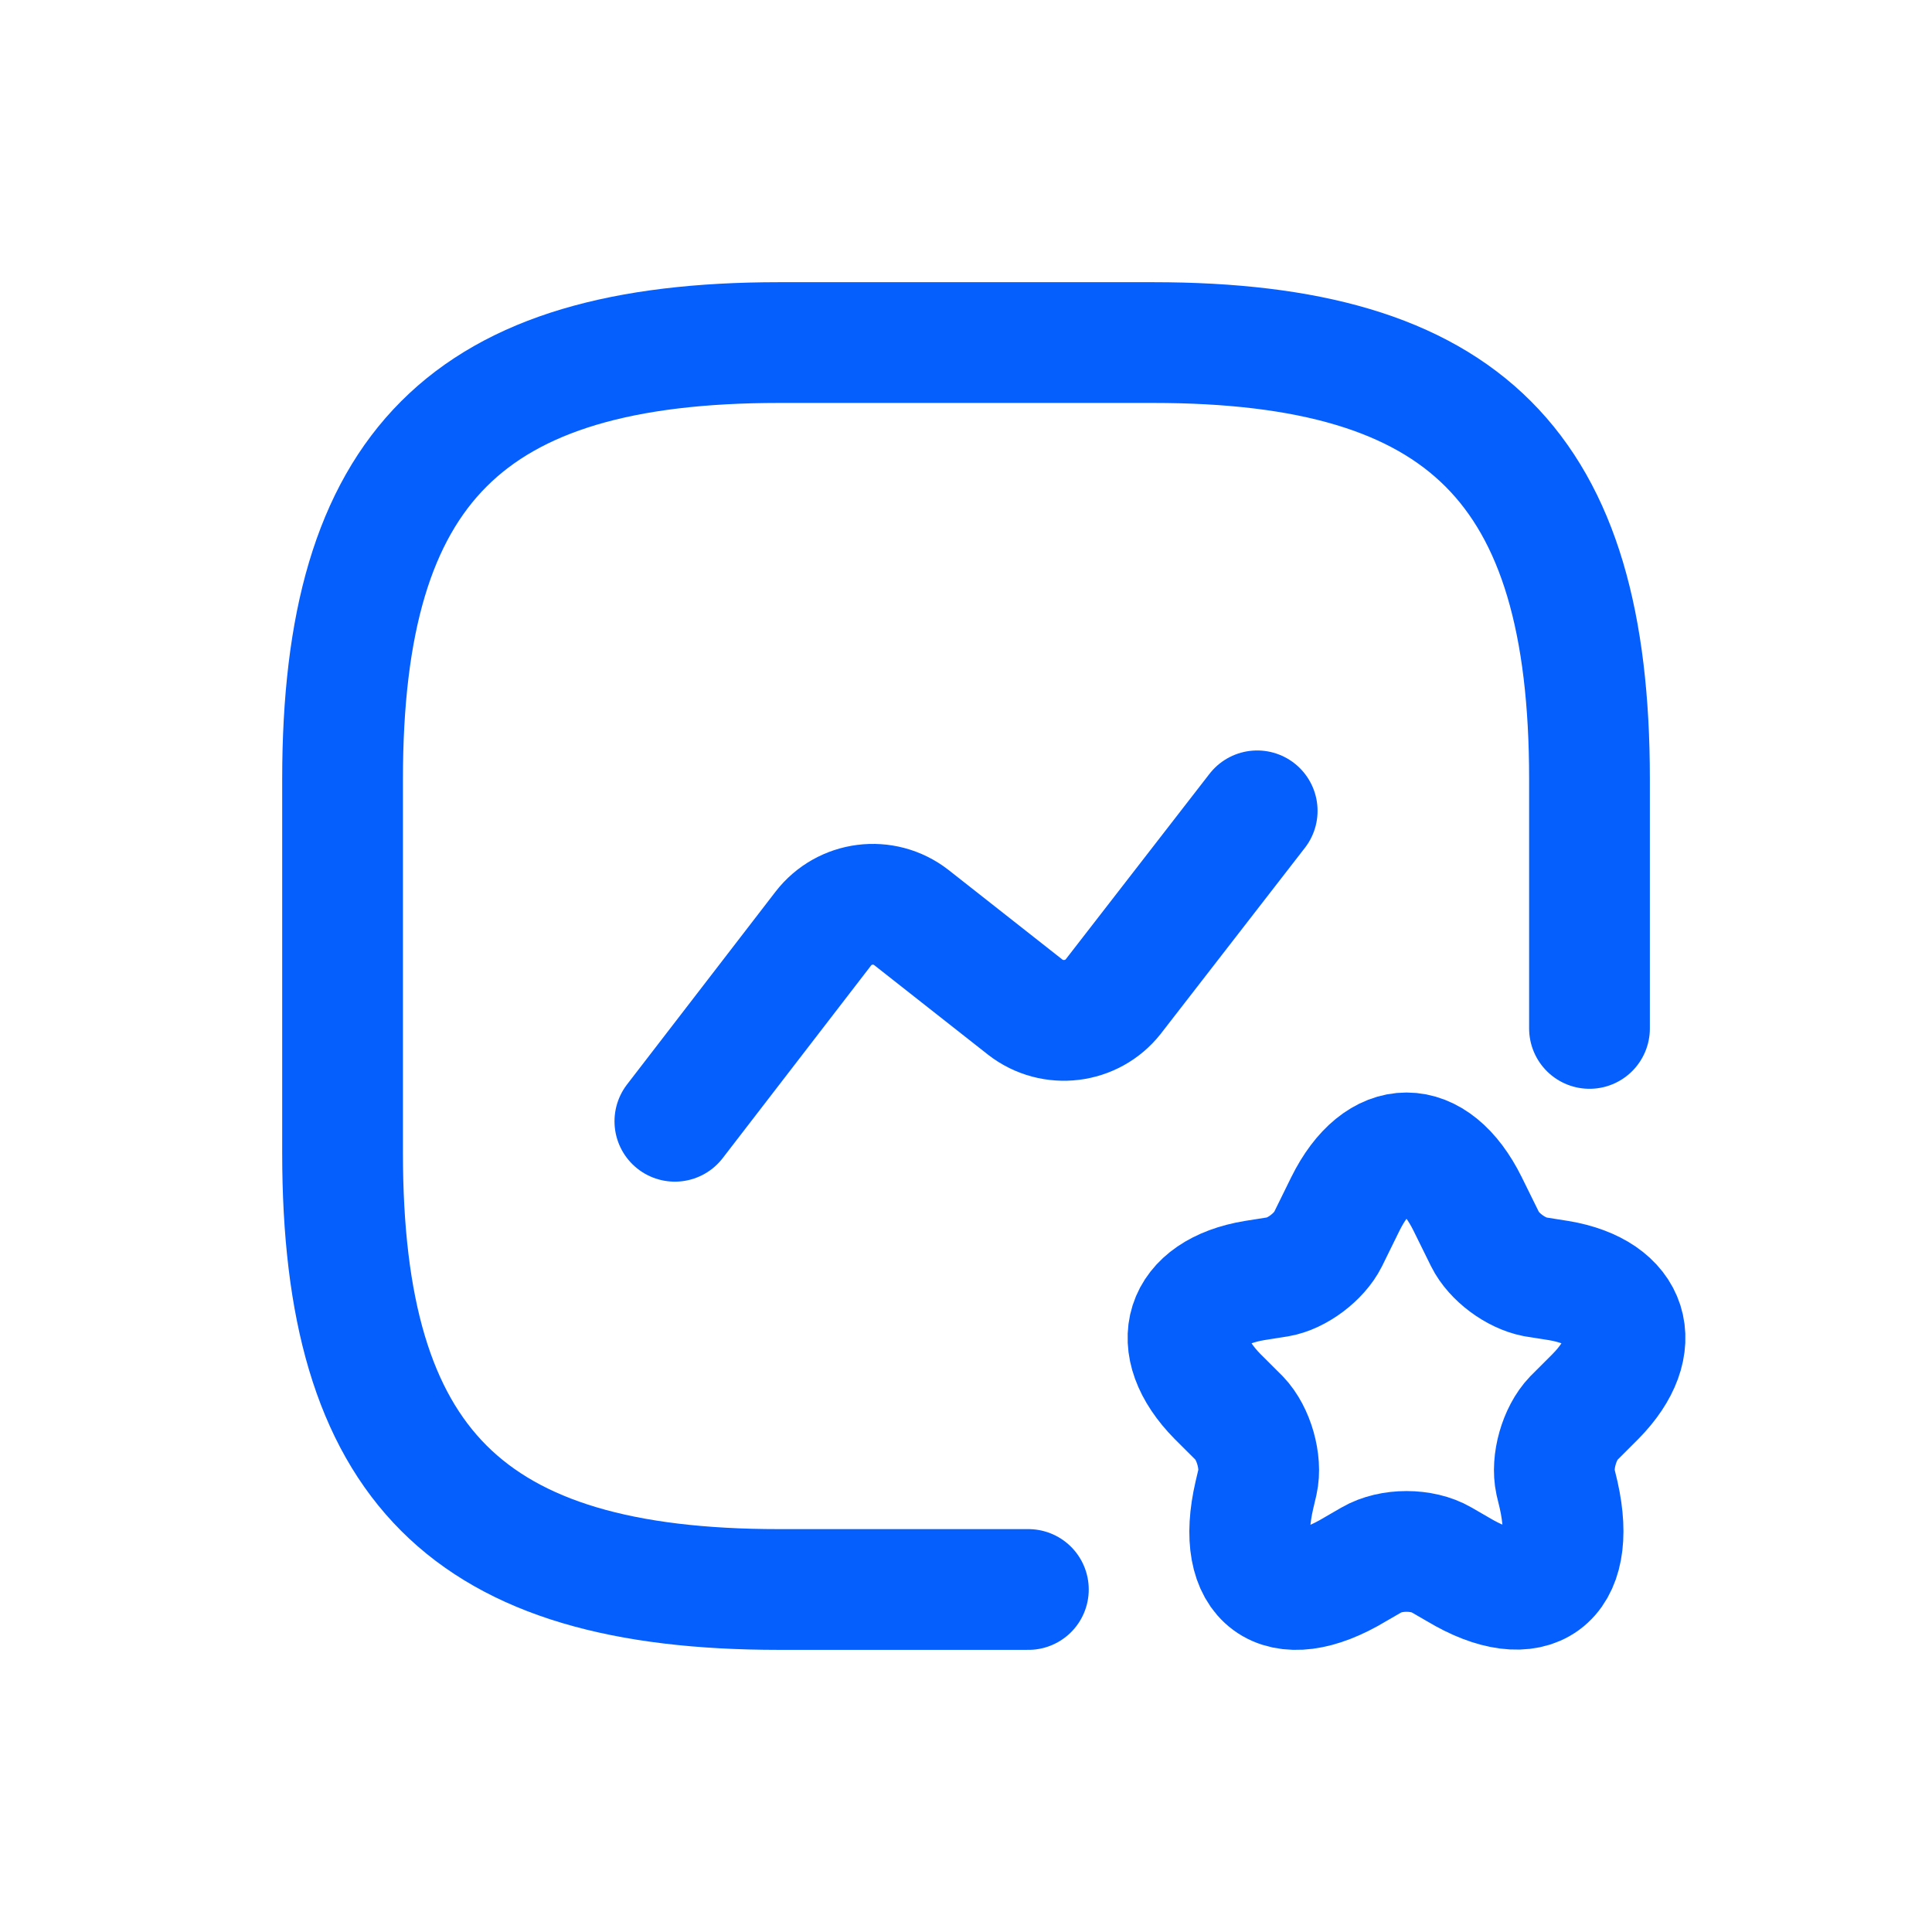 <svg width="32" height="32" viewBox="0 0 32 32" fill="none" xmlns="http://www.w3.org/2000/svg">
<path d="M26.327 17.034V12.903C26.327 7.74 24.262 5.674 19.099 5.674H12.903C7.739 5.674 5.674 7.74 5.674 12.903V19.099C5.674 24.262 7.739 26.327 12.903 26.327H17.033" stroke="#055ffc" stroke-width="2" stroke-linecap="round" stroke-linejoin="round"/>
<path d="M11.178 18.572L13.636 15.381C13.987 14.927 14.638 14.844 15.092 15.195L16.982 16.682C17.436 17.034 18.087 16.951 18.438 16.507L20.823 13.43" stroke="#055ffc" stroke-width="2" stroke-linecap="round" stroke-linejoin="round"/>
<path d="M24.308 19.94L24.598 20.528C24.742 20.817 25.104 21.086 25.424 21.148L25.816 21.21C26.993 21.406 27.272 22.273 26.425 23.131L26.064 23.492C25.826 23.74 25.692 24.215 25.764 24.545L25.816 24.762C26.136 26.187 25.382 26.735 24.143 25.991L23.875 25.836C23.555 25.65 23.038 25.65 22.718 25.836L22.45 25.991C21.2 26.745 20.446 26.187 20.777 24.762L20.828 24.545C20.901 24.215 20.766 23.74 20.529 23.492L20.167 23.131C19.321 22.273 19.599 21.406 20.777 21.21L21.169 21.148C21.479 21.096 21.851 20.817 21.995 20.528L22.284 19.94C22.842 18.814 23.751 18.814 24.308 19.94Z" stroke="#055ffc" stroke-width="2" stroke-linecap="round" stroke-linejoin="round"/>
</svg>
